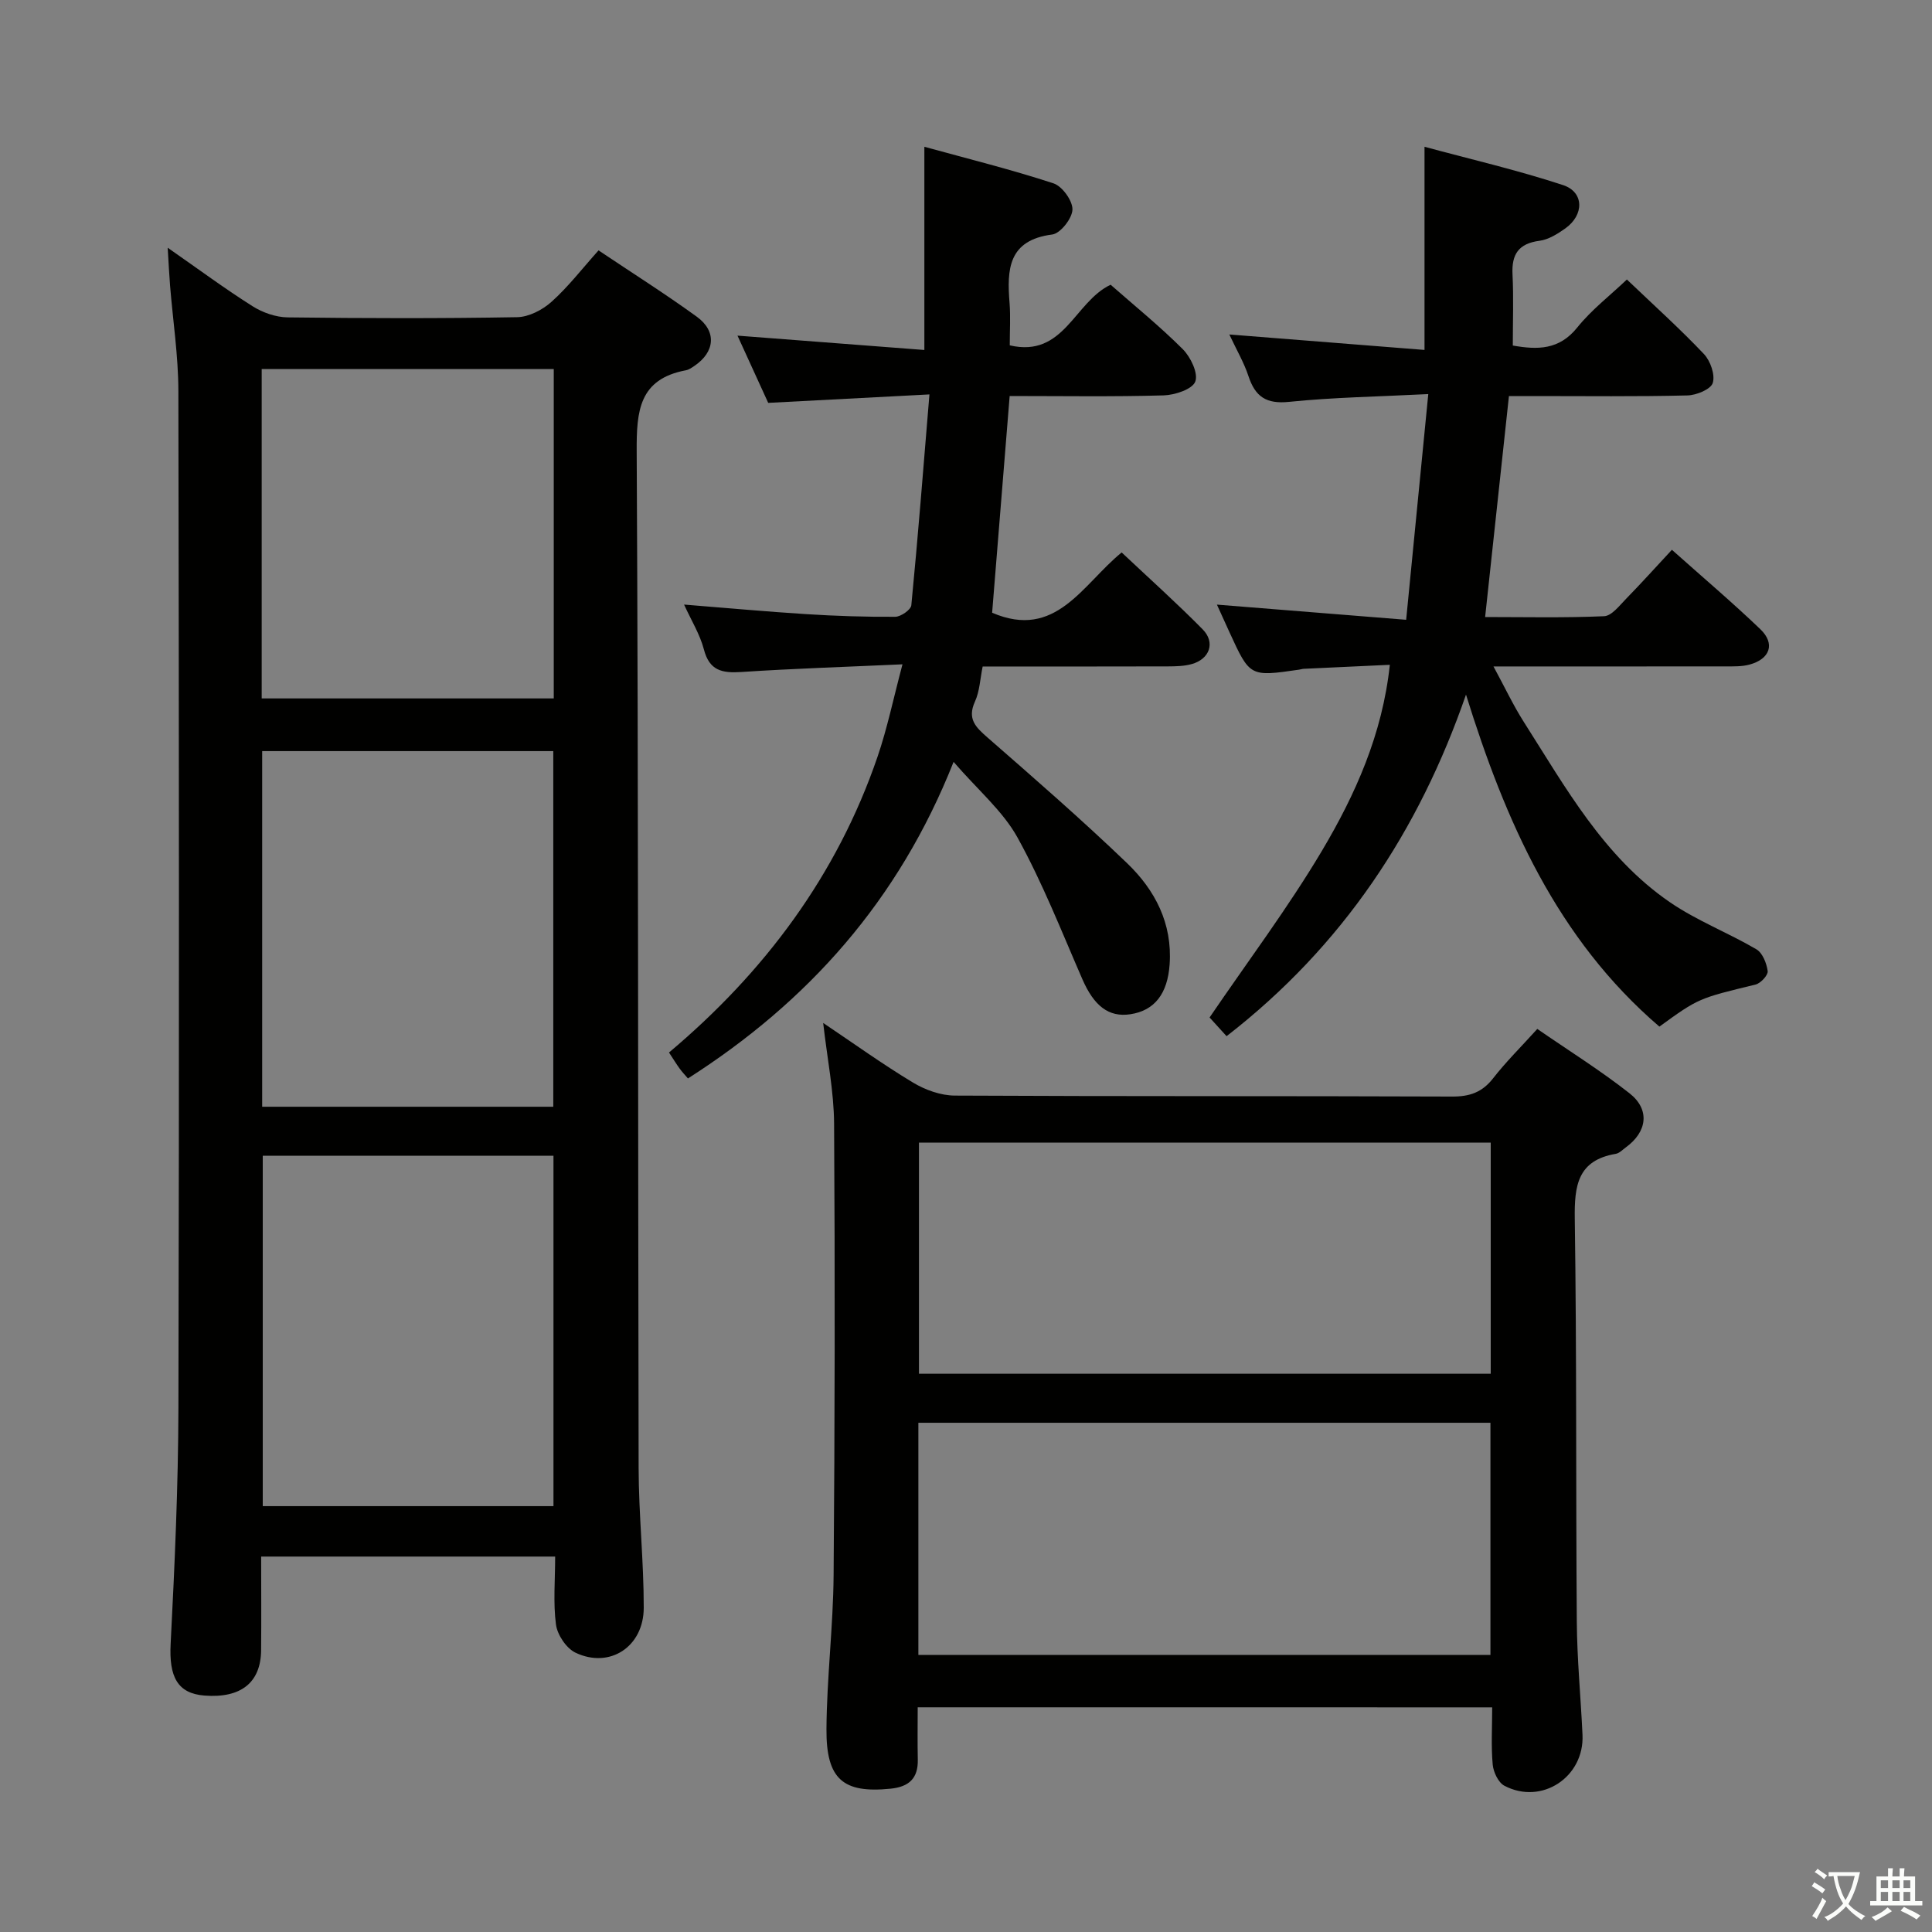 <svg enable-background="new 0 0 400 400" viewBox="0 0 400 400" xmlns="http://www.w3.org/2000/svg"><rect x="0" y="0" width="400" height="400" fill="#808080" stroke="none"/><path d="m377.9 391.2c-.2.3-.4.5-.6.8-.7-.6-1.4-1-2.2-1.5.2-.3.4-.5.5-.8.6.4 1.4.8 2.3 1.5zm-1.8 6.1c-.2-.2-.5-.4-.9-.6.4-.6.8-1.2 1.2-1.9s.7-1.3.9-1.9c.3.3.5.5.8.7-.7 1.3-1.4 2.6-2 3.7zm2.2-9c-.3.3-.5.5-.6.8-.6-.6-1.3-1.1-2-1.5.3-.3.5-.5.6-.7.6.5 1.3.9 2 1.4zm.3.2v-.9h2 4.5c-.3 1.3-.6 2.5-1 3.6s-.9 2.1-1.4 3c.4.5 1 1 1.6 1.4s1.2.8 1.9 1.1c-.3.2-.5.4-.8.8-.4-.3-1-.7-1.6-1.2s-1.2-1.1-1.6-1.6c-.5.6-1.1 1.1-1.7 1.6s-1.4.9-2.1 1.4c-.1-.3-.3-.5-.7-.8.6-.2 1.2-.5 1.9-1s1.4-1.1 2-1.8c-.5-.8-.9-1.6-1.2-2.5s-.6-2-.8-3.2c-.4.1-.7.1-1 .1zm2.5 2.7c.3 1 .7 1.7 1 2.2.3-.5.6-1.1 1-2s.6-1.9.9-3h-3.2-.4c.1.9.3 1.8.7 2.8z" fill="#fbfcfa"/><path d="m396.5 388.5v1.5 3.6h1.5v.9c-.4 0-1 0-1.7 0h-7.9c-.5 0-.9 0-1.2 0v-.9h1.3v-3.5c0-.7 0-1.2 0-1.6h2.4c0-.8 0-1.4 0-1.7h1c0 .3-.1.8-.1 1.7h1.5c0-.8 0-1.4 0-1.7h1c0 .3-.1.9-.1 1.7zm-8.2 9.2c-.2-.3-.5-.5-.8-.8.8-.3 1.4-.6 1.9-.9s1-.7 1.4-1.1c.3.3.6.5.9.8-1.6 1-2.8 1.6-3.4 2zm2.6-6.8v-1.6h-1.5v1.6zm0 2.7v-1.9h-1.5v1.9zm2.4-2.7v-1.6h-1.5v1.6zm0 2.7v-1.9h-1.5v1.9zm.2 2 .7-.8c.4.2.9.5 1.6.8s1.3.7 1.8 1c-.3.3-.5.5-.8.8-.4-.3-1.5-1-3.3-1.8zm2-4.7v-1.6h-1.4v1.6zm0 2.7v-1.9h-1.4v1.9z" fill="#fbfcfa"/><g fill="#010100"><path d="m114.94 322.27c-20.41 0-40.32 0-60.87 0 0 6.54.05 12.98-.01 19.41-.07 6.7-4.19 9.95-11.72 9.37-5.61-.43-7.37-3.91-7.01-10.73.84-16.28 1.57-32.59 1.61-48.89.17-70.15.12-140.3-.01-210.46-.01-7.28-1.13-14.56-1.72-21.84-.18-2.25-.29-4.5-.49-7.84 6.43 4.48 11.87 8.51 17.57 12.11 2.1 1.33 4.83 2.28 7.28 2.31 15.83.2 31.66.24 47.49-.04 2.43-.04 5.26-1.51 7.13-3.19 3.44-3.08 6.3-6.81 9.73-10.64 6.89 4.62 13.76 8.96 20.33 13.72 4.18 3.02 3.79 7.3-.47 10.19-.55.37-1.14.79-1.76.91-9.73 1.82-10.25 8.43-10.2 16.84.37 70.15.25 140.3.4 210.45.02 9.64 1.07 19.28 1.06 28.92-.01 8.09-7.06 12.67-14.13 9.3-1.9-.91-3.75-3.68-4.04-5.81-.6-4.54-.17-9.22-.17-14.09zm-60.66-93.13h60.27c0-24.83 0-49.22 0-73.63-20.28 0-40.17 0-60.27 0zm60.31 82.69c0-24.43 0-48.46 0-72.55-20.25 0-40.15 0-60.19 0v72.55zm-60.41-167.23h60.47c0-22.99 0-45.57 0-68.19-20.31 0-40.33 0-60.47 0z"/><path d="m190 353.48c0 3.82-.06 7.31.02 10.8.09 3.91-1.81 5.66-5.65 6.05-9.76.98-13.33-1.88-13.26-12.34.07-10.62 1.39-21.24 1.48-31.86.25-31.15.3-62.3.1-93.45-.04-6.74-1.42-13.48-2.26-20.89 6.33 4.25 12.3 8.55 18.59 12.34 2.54 1.53 5.76 2.69 8.67 2.7 34.32.18 68.63.06 102.95.2 3.67.02 6.25-.89 8.51-3.8 2.64-3.39 5.73-6.44 9.13-10.2 6.43 4.44 13.02 8.55 19.09 13.32 4.3 3.38 3.67 7.99-.77 11.21-.67.49-1.34 1.21-2.08 1.33-7.89 1.34-8.58 6.58-8.48 13.44.41 27.81.21 55.63.42 83.45.06 7.8.82 15.6 1.18 23.4.4 8.74-8.45 14.6-16.17 10.54-1.26-.66-2.27-2.81-2.42-4.37-.35-3.79-.11-7.63-.11-11.86-39.61-.01-78.96-.01-118.94-.01zm118.64-116.91c-39.66 0-79.03 0-118.38 0v47.85h118.38c0-16.17 0-31.94 0-47.85zm-118.5 106.06h118.44c0-16.26 0-32.14 0-48.06-39.68 0-79.01 0-118.44 0z"/><path d="m336.83 57.87c5.72 5.46 11.05 10.25 15.96 15.44 1.34 1.42 2.34 4.29 1.82 5.97-.4 1.32-3.39 2.55-5.25 2.59-10.49.26-20.99.13-31.48.13-1.79 0-3.57 0-5.47 0-1.65 15.35-3.25 30.16-4.93 45.75 8.19 0 16.42.19 24.63-.17 1.58-.07 3.18-2.2 4.55-3.6 3.14-3.21 6.14-6.55 9.49-10.15 6.49 5.79 12.57 10.94 18.31 16.44 3.13 3 2.02 6.18-2.26 7.33-1.57.42-3.29.37-4.94.37-15.63.02-31.26.01-48.05.01 2.37 4.37 4.1 8.07 6.28 11.49 8.66 13.59 16.55 27.93 30.25 37.33 5.57 3.82 12.04 6.3 17.9 9.74 1.28.75 2.12 2.9 2.34 4.51.11.84-1.45 2.53-2.51 2.79-11.76 2.86-11.77 2.8-19.91 8.71-21.2-18.18-31.88-42.49-40.04-68.74-9.76 28.2-25.48 52.04-49.57 70.72-1.41-1.56-2.73-3-3.52-3.87 7.97-11.71 16.25-22.72 23.25-34.49 6.94-11.68 12.53-24.14 14.07-38.53-6.05.28-11.94.55-17.84.83-.33.02-.65.14-.98.18-10.15 1.47-10.15 1.47-14.36-7.71-.82-1.8-1.64-3.6-2.62-5.76 13.01 1.04 25.62 2.05 39.18 3.14 1.55-15.78 3.01-30.71 4.58-46.73-10.38.53-19.64.67-28.82 1.61-4.74.49-7.01-1.08-8.41-5.33-.92-2.8-2.45-5.39-3.96-8.62 13.8 1.09 27.04 2.14 40.41 3.2 0-14.26 0-27.64 0-42.06 9.42 2.55 19.19 4.81 28.68 7.93 4.4 1.45 4.39 6.19.46 8.98-1.6 1.13-3.47 2.31-5.33 2.55-4.35.57-5.8 2.8-5.59 6.98.24 4.8.06 9.61.06 14.71 5.13.9 9.59.94 13.35-3.74 2.94-3.66 6.77-6.6 10.27-9.93z"/><path d="m141.63 125.17c8.8.7 17.03 1.46 25.28 1.98 6.14.39 12.29.59 18.44.55 1.16-.01 3.24-1.46 3.33-2.39 1.38-14.18 2.49-28.39 3.75-43.65-11.62.61-22.31 1.17-33.38 1.75-1.96-4.3-4.08-8.93-6.36-13.92 13.11 1.01 25.82 1.98 38.69 2.97 0-14.4 0-27.79 0-42.07 9.05 2.49 18 4.71 26.73 7.57 1.81.59 3.97 3.59 3.93 5.42s-2.49 4.95-4.18 5.17c-9.16 1.17-9.4 7.26-8.84 14.21.22 2.79.04 5.62.04 8.74 11.25 2.62 13.34-8.97 20.88-12.55 4.83 4.25 10.13 8.54 14.93 13.33 1.64 1.64 3.25 5 2.6 6.72-.6 1.59-4.22 2.79-6.54 2.86-10.47.3-20.95.13-31.89.13-1.23 15.22-2.44 30.18-3.63 44.87 13.22 5.69 18.7-5.88 26.82-12.48 5.75 5.42 11.43 10.5 16.77 15.92 2.68 2.72 1.46 6.15-2.27 7.19-1.57.44-3.28.47-4.92.48-12.65.04-25.29.02-38.36.02-.53 2.55-.61 5.11-1.6 7.27-1.63 3.59.15 5.29 2.61 7.44 9.77 8.53 19.56 17.05 28.91 26.03 5.76 5.54 9.38 12.44 8.79 20.93-.42 6.04-3.08 9.57-8.14 10.33-4.49.68-7.53-1.75-9.93-7.26-4.29-9.85-8.23-19.92-13.41-29.3-3.04-5.51-8.2-9.84-13.25-15.69-11.38 28.73-30.13 49.66-55 65.54-.65-.76-1.22-1.36-1.7-2.02-.67-.92-1.26-1.89-2.22-3.35 19.79-16.65 34.77-36.69 43.17-61.22 2.02-5.9 3.28-12.05 5.17-19.15-11.83.54-22.61.88-33.36 1.59-3.96.26-6.62-.25-7.76-4.69-.82-3.12-2.61-5.99-4.1-9.27z"/></g></svg>